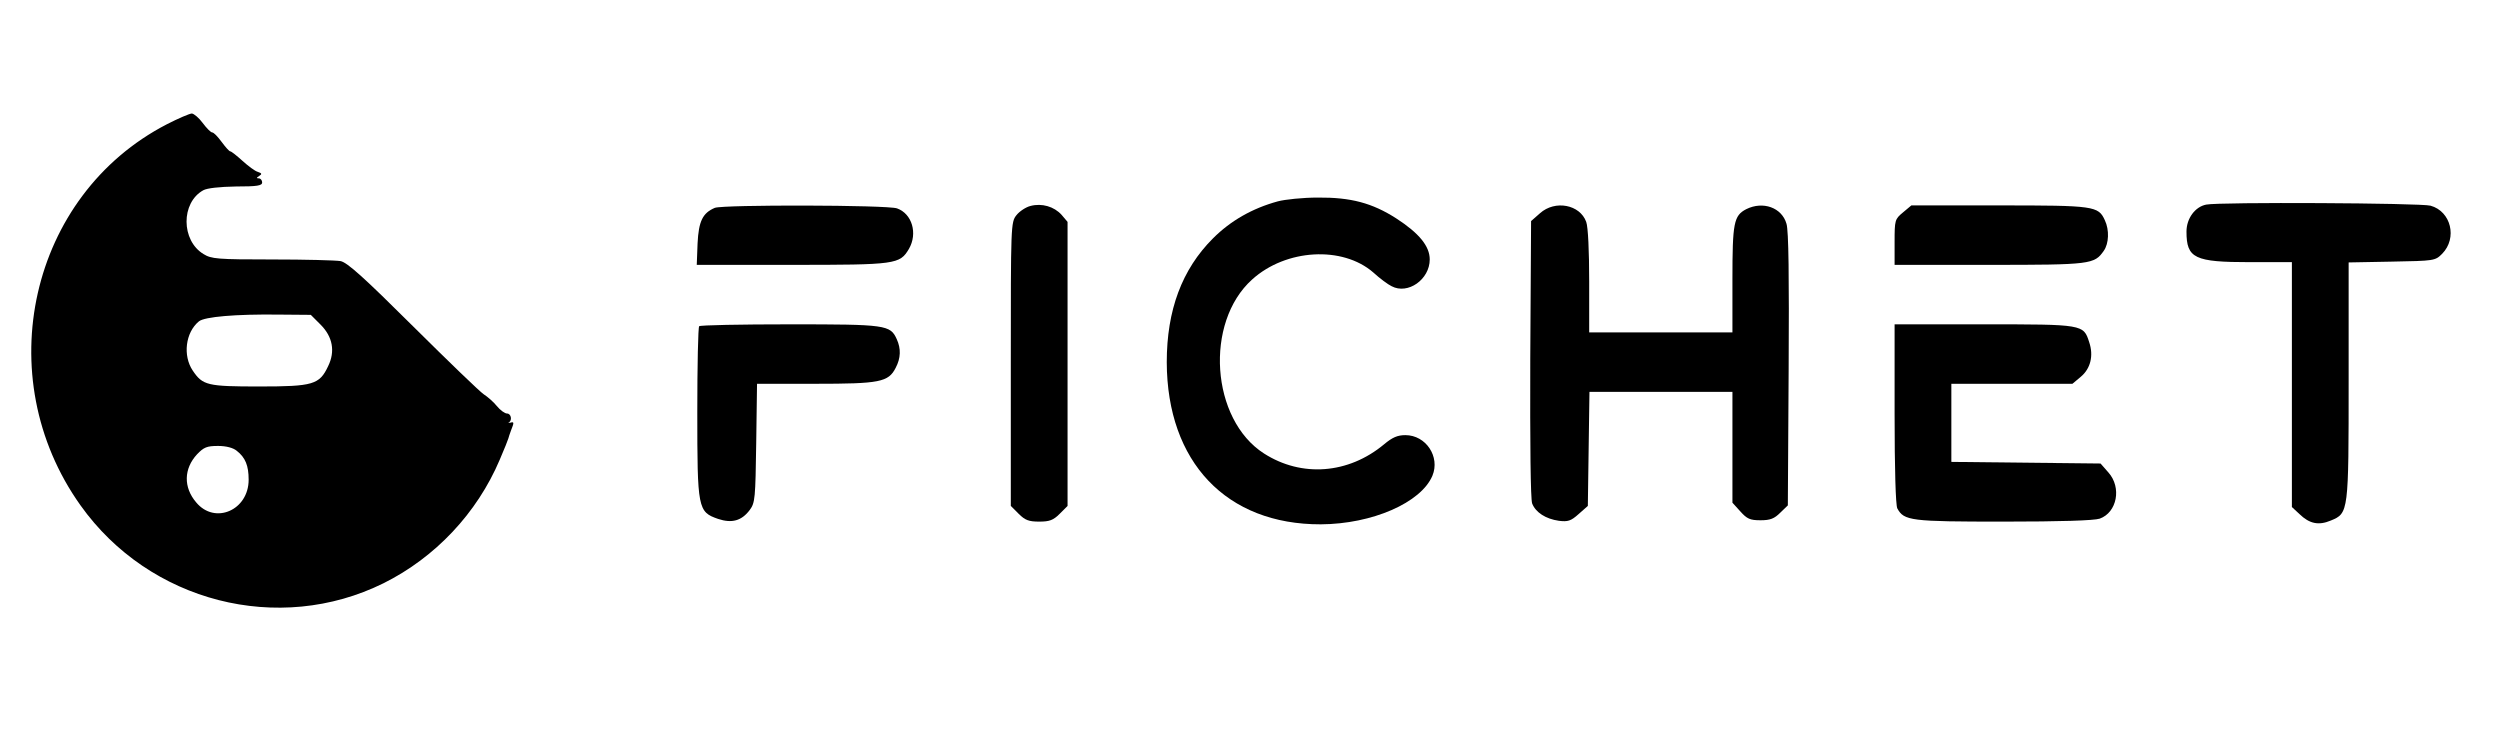 <?xml version="1.0" standalone="no"?>
<!DOCTYPE svg PUBLIC "-//W3C//DTD SVG 20010904//EN"
 "http://www.w3.org/TR/2001/REC-SVG-20010904/DTD/svg10.dtd">
<svg version="1.0" xmlns="http://www.w3.org/2000/svg"
 width="925pt" height="279pt" viewBox="0 0 925 279"
 preserveAspectRatio="xMidYMid meet">
<g transform="translate(0,279) scale(0.1,-0.1)"
fill="#000000" stroke="none">
<path d="M617 2330 c-507 -262 -659 -933 -319 -1410 255 -358 733 -480 1121
-288 191 95 346 259 430 457 17 39 31 75 32 79 1 4 5 17 10 30 12 30 11 32 -3
28 -7 -1 -10 -1 -5 1 13 8 8 33 -7 33 -8 0 -25 12 -38 28 -12 15 -34 34 -48
43 -14 9 -131 122 -261 251 -183 182 -244 237 -269 242 -18 3 -132 6 -254 6
-202 0 -224 2 -253 20 -83 50 -84 190 -1 236 14 8 61 13 121 14 79 0 97 3 97
15 0 8 -6 15 -12 15 -10 0 -9 3 1 9 11 7 10 10 -5 15 -11 3 -36 22 -57 41 -21
19 -41 35 -45 35 -4 0 -18 16 -32 35 -14 19 -29 35 -35 35 -5 0 -21 16 -35 35
-14 19 -32 34 -40 35 -8 0 -50 -18 -93 -40z m569 -741 c45 -45 55 -99 28 -154
-32 -68 -55 -75 -254 -75 -193 0 -210 4 -247 59 -37 55 -27 141 23 182 21 17
135 27 296 25 l118 -1 36 -36z m-310 -467 c32 -25 44 -55 44 -107 0 -113 -125
-167 -194 -84 -48 56 -46 125 3 178 25 26 36 31 78 31 30 0 56 -7 69 -18z"/>
<path d="M4728 2045 c-95 -26 -175 -72 -240 -137 -115 -115 -171 -266 -171
-458 1 -370 221 -601 570 -600 190 1 371 80 413 180 29 70 -24 150 -100 150
-29 0 -48 -8 -79 -34 -132 -110 -305 -123 -444 -34 -197 126 -221 485 -44 644
125 113 334 125 448 26 24 -22 55 -45 68 -51 60 -32 141 25 141 99 0 49 -39
97 -124 152 -89 57 -168 78 -290 77 -55 0 -122 -7 -148 -14z"/>
<path d="M3813 2028 c-17 -4 -41 -20 -52 -34 -21 -26 -21 -37 -21 -551 l0
-525 29 -29 c24 -24 38 -29 76 -29 38 0 52 5 76 29 l29 29 0 526 0 525 -22 26
c-28 31 -73 44 -115 33z"/>
<path d="M8163 2033 c-41 -8 -73 -51 -73 -100 0 -99 30 -113 235 -113 l155 0
0 -453 0 -453 28 -26 c37 -36 71 -43 116 -24 66 27 66 31 66 520 l0 435 160 3
c157 3 160 3 186 29 57 58 33 157 -43 178 -36 10 -780 14 -830 4z"/>
<path d="M2645 2021 c-45 -19 -60 -49 -64 -132 l-3 -79 352 0 c386 0 399 2
433 59 33 57 12 130 -44 150 -38 13 -643 14 -674 2z"/>
<path d="M5698 2001 l-33 -29 -3 -510 c-1 -316 1 -519 7 -535 13 -33 50 -57
99 -64 33 -4 44 -1 73 25 l34 30 3 211 3 211 265 0 264 0 0 -205 0 -205 29
-32 c25 -28 36 -33 75 -33 36 0 51 6 73 28 l28 27 3 503 c2 342 0 514 -8 539
-17 60 -87 85 -149 54 -46 -24 -51 -50 -51 -261 l0 -195 -265 0 -265 0 0 189
c0 112 -4 201 -11 220 -23 64 -115 82 -171 32z"/>
<path d="M7041 2004 c-30 -25 -31 -28 -31 -110 l0 -84 350 0 c377 0 389 2 424
52 19 27 21 77 4 113 -24 53 -39 55 -392 55 l-324 0 -31 -26z"/>
<path d="M2587 1583 c-4 -3 -7 -146 -7 -317 0 -359 2 -370 77 -396 51 -17 87
-7 117 33 20 27 21 43 24 248 l3 219 215 0 c239 0 271 6 298 59 19 36 20 71 4
106 -24 53 -39 55 -396 55 -181 0 -332 -3 -335 -7z"/>
<path d="M7010 1259 c0 -207 4 -337 10 -350 25 -46 49 -49 393 -49 211 0 335
4 356 11 64 23 82 115 32 171 l-29 33 -276 3 -276 3 0 144 0 145 224 0 224 0
31 26 c36 30 48 78 31 128 -21 66 -22 66 -390 66 l-330 0 0 -331z"/>
</g>
</svg>
